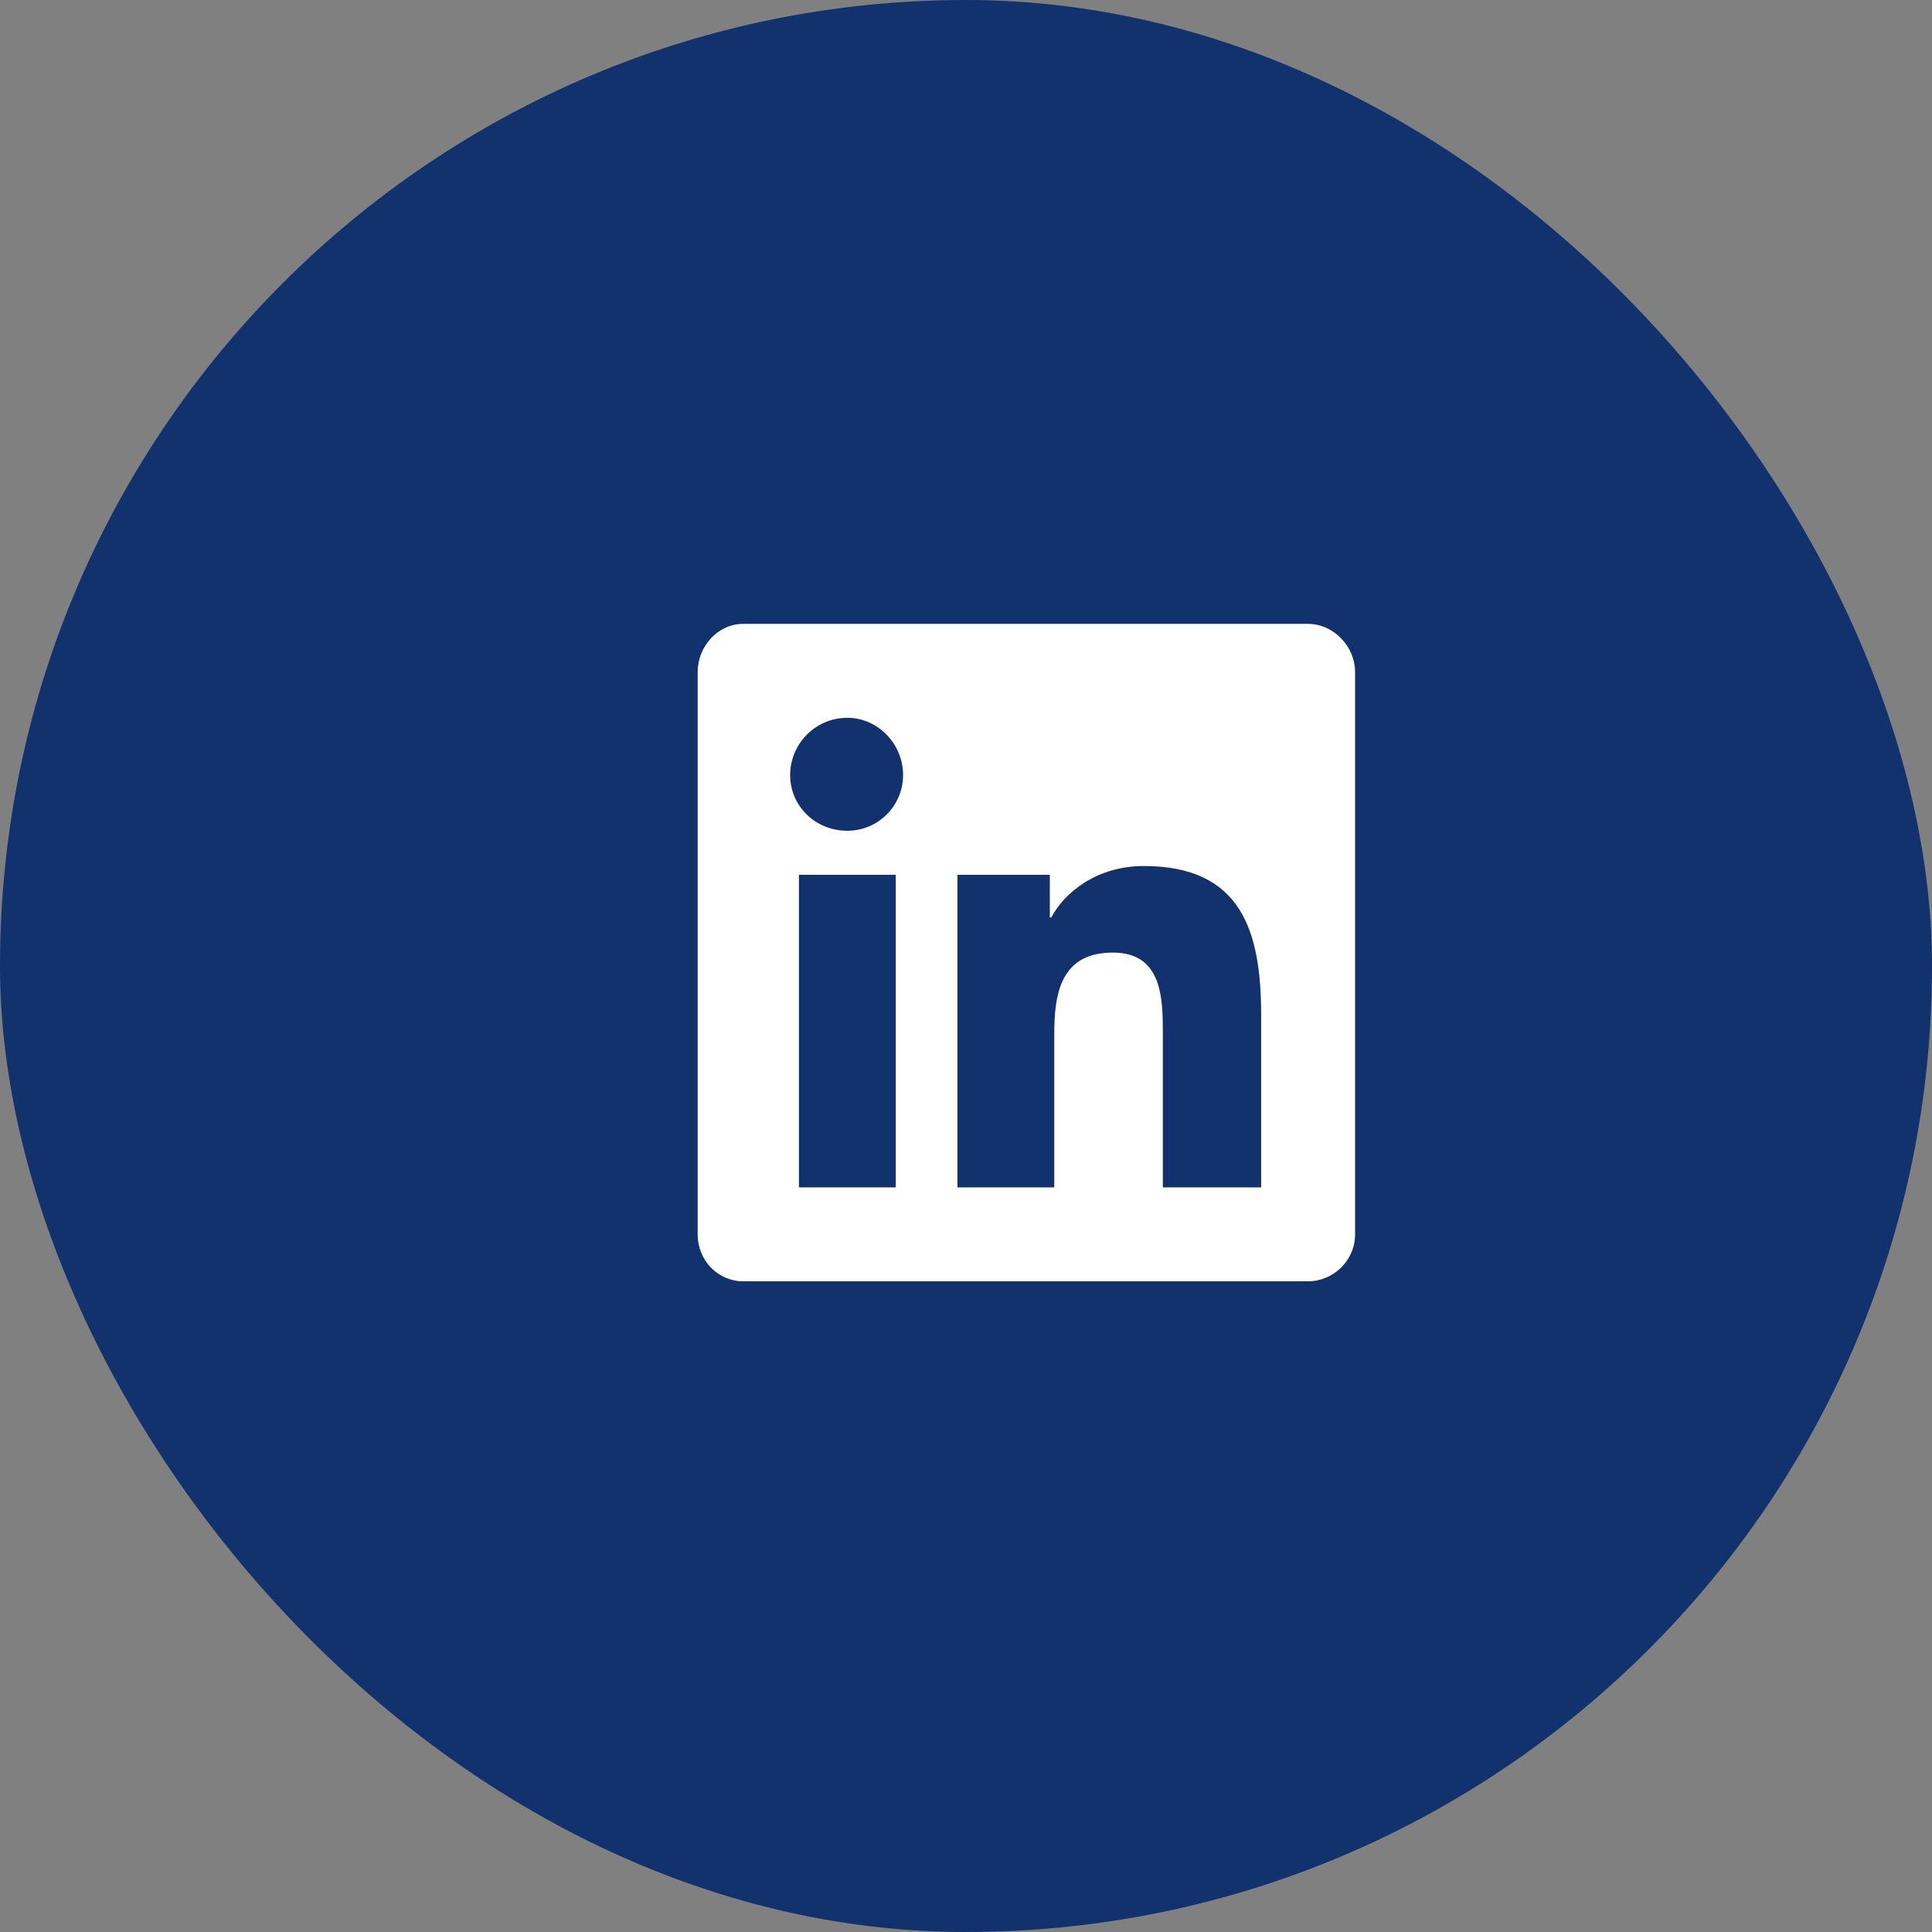 <svg width="36" height="36" viewBox="0 0 36 36" fill="none" xmlns="http://www.w3.org/2000/svg">
<rect x="0" y="0" width="36" height="36" fill="#808080" stroke="none"/>
<rect width="36" height="36" rx="18" fill="#12326E"/>
<path d="M24.375 11.625C24.84 11.625 25.25 12.035 25.25 12.527V23C25.25 23.492 24.84 23.875 24.375 23.875H13.848C13.383 23.875 13 23.492 13 23V12.527C13 12.035 13.383 11.625 13.848 11.625H24.375ZM16.691 22.125V16.301H14.887V22.125H16.691ZM15.789 15.48C16.363 15.48 16.828 15.016 16.828 14.441C16.828 13.867 16.363 13.375 15.789 13.375C15.188 13.375 14.723 13.867 14.723 14.441C14.723 15.016 15.188 15.48 15.789 15.48ZM23.5 22.125V18.926C23.5 17.367 23.145 16.137 21.312 16.137C20.438 16.137 19.836 16.629 19.59 17.094H19.562V16.301H17.84V22.125H19.645V19.254C19.645 18.488 19.781 17.75 20.738 17.75C21.668 17.75 21.668 18.625 21.668 19.281V22.125H23.5Z" fill="#FFF"/>
</svg>
